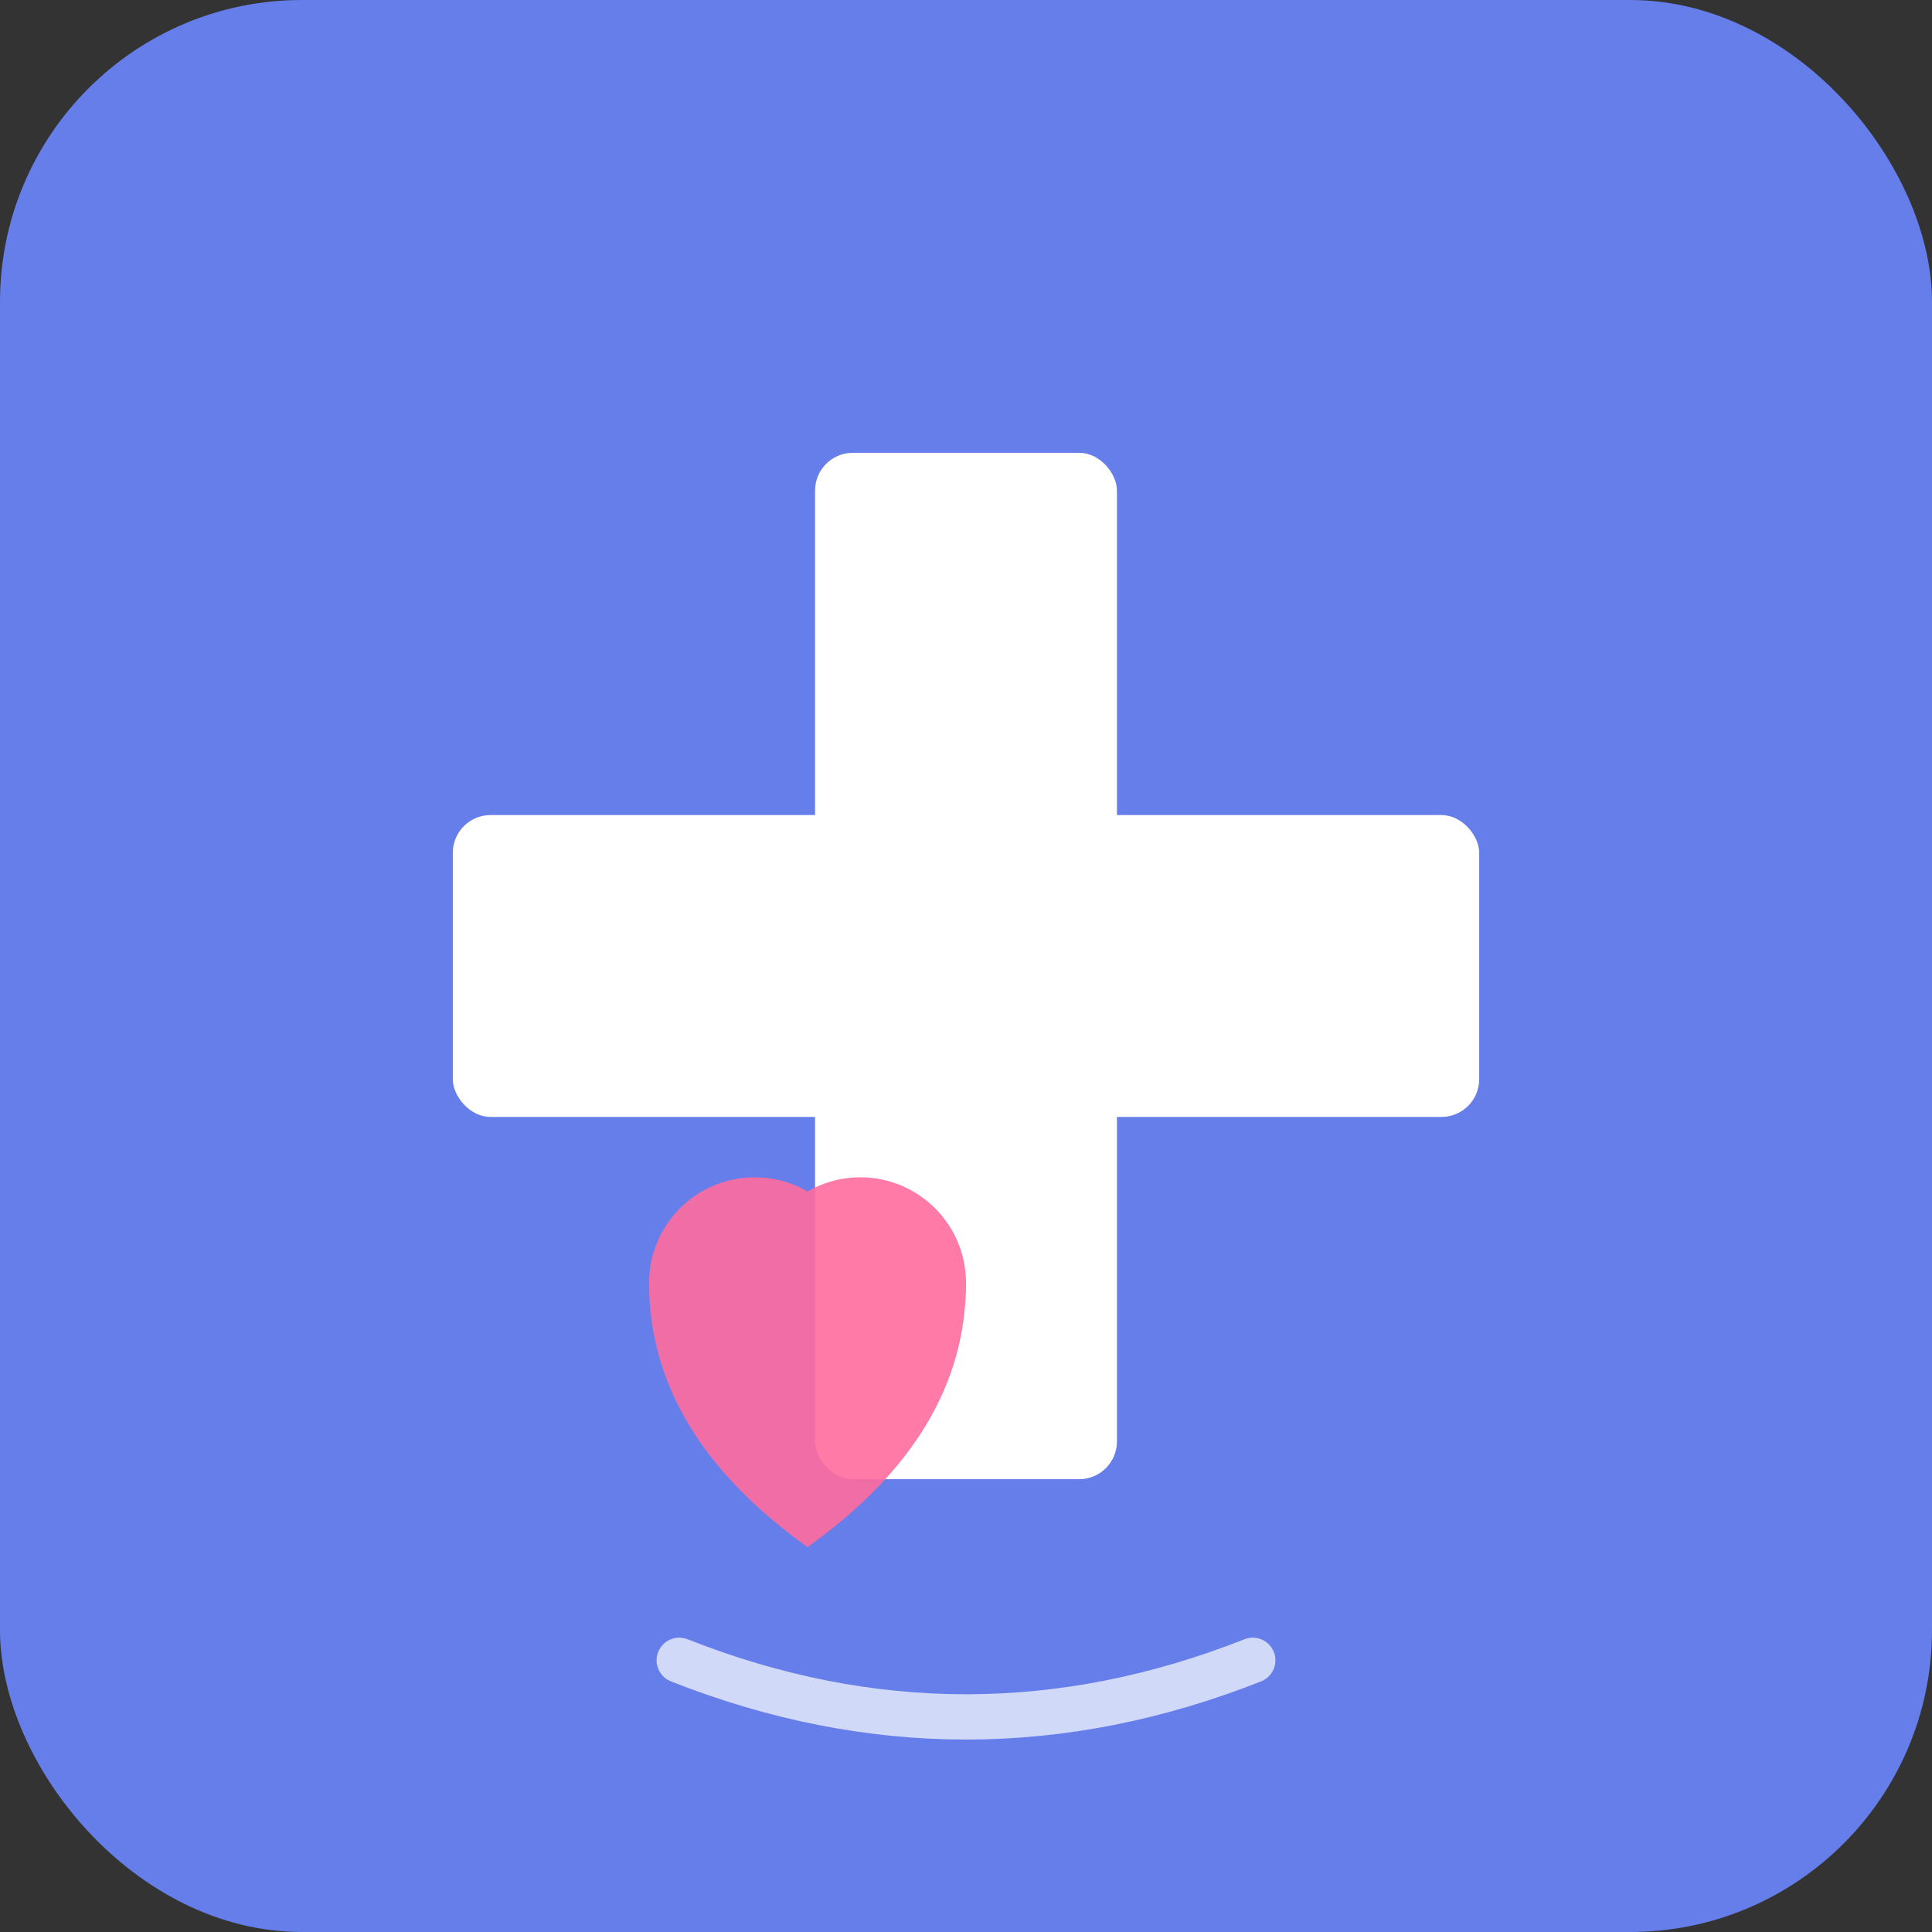 <svg xmlns="http://www.w3.org/2000/svg" viewBox="0 0 512 512" width="512" height="512">
  <rect x="0" y="0" width="512" height="512" fill="#333333" stroke="none"/>
  <!-- 背景 -->
  <rect width="512" height="512" fill="#667eea" rx="80"/>

  <!-- 醫療十字 -->
  <g fill="#ffffff">
    <!-- 垂直部分 -->
    <rect x="216" y="120" width="80" height="272" rx="10"/>
    <!-- 水平部分 -->
    <rect x="120" y="216" width="272" height="80" rx="10"/>
  </g>

  <!-- 愛心裝飾 -->
  <g fill="#ff6b9d" opacity="0.9">
    <!-- 左半心 -->
    <circle cx="200" cy="340" r="28"/>
    <circle cx="228" cy="340" r="28"/>
    <path d="M 172 340 Q 172 380 214 410 Q 256 380 256 340 L 256 340 L 172 340 Z"/>
  </g>

  <!-- 微笑曲線 -->
  <path d="M 180 440 Q 256 470 332 440" stroke="#ffffff" stroke-width="12" fill="none" stroke-linecap="round" opacity="0.7"/>
</svg>
